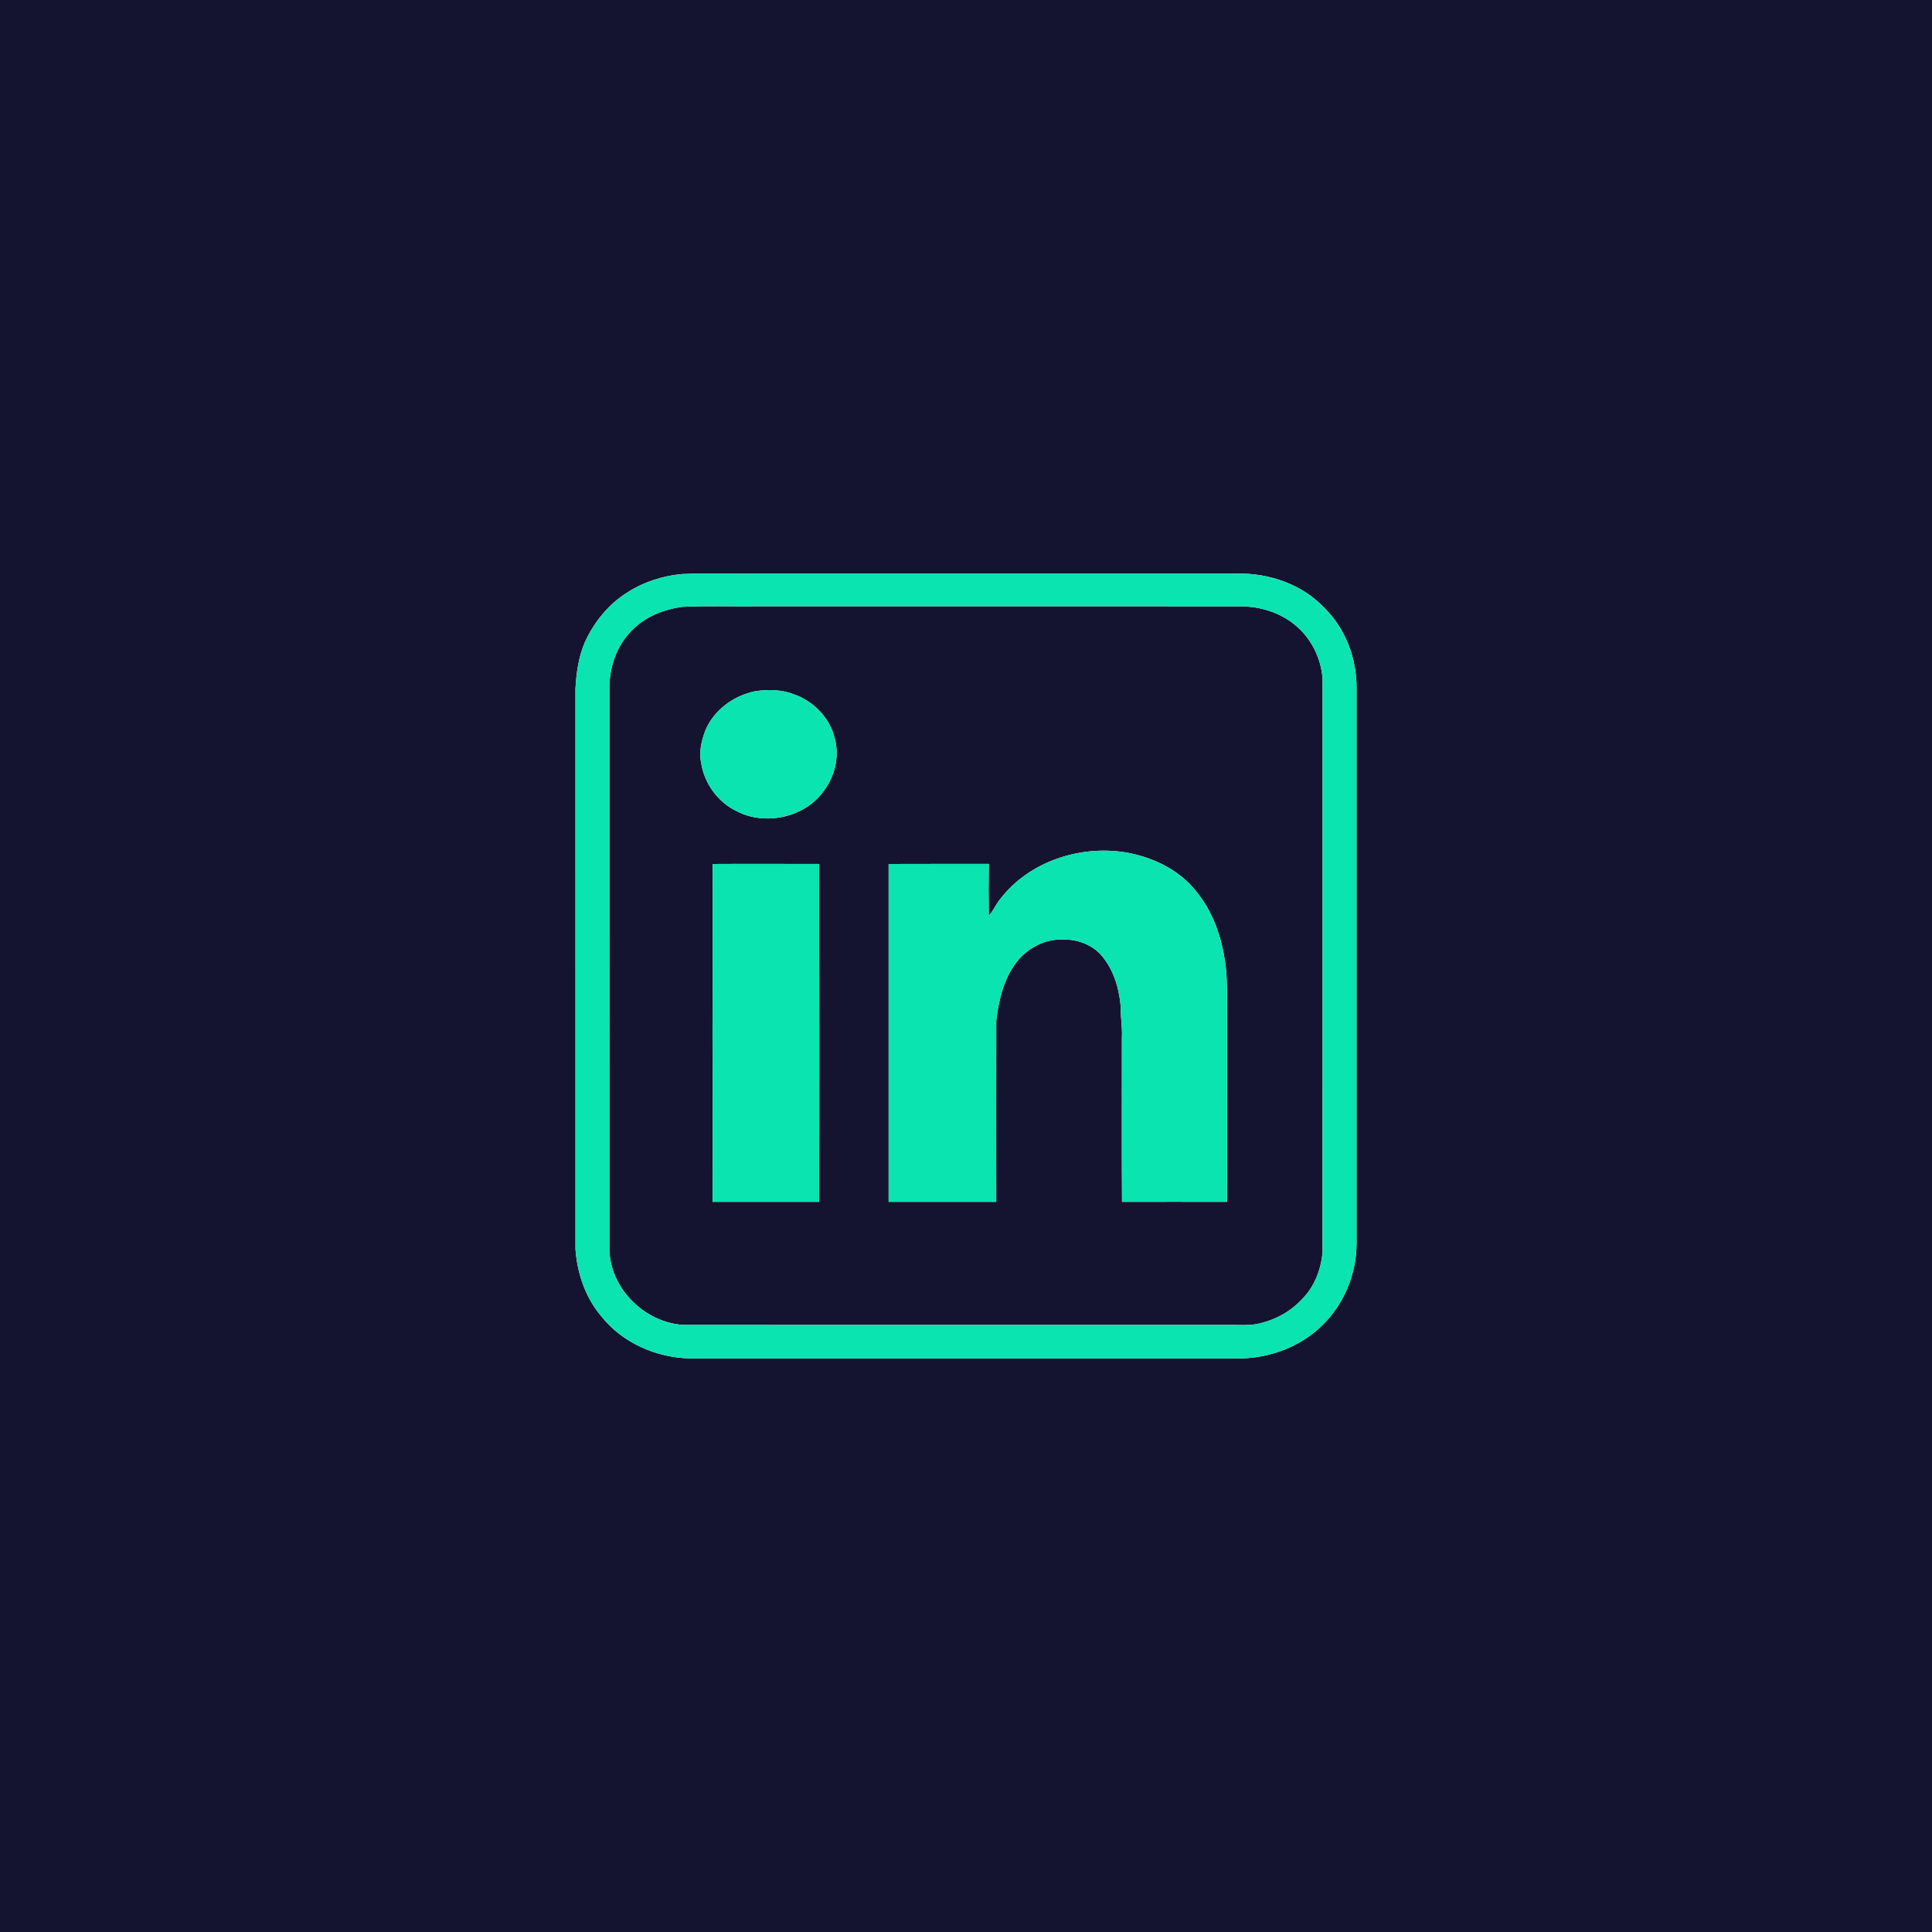 <?xml version="1.0" encoding="UTF-8" ?>
<!DOCTYPE svg PUBLIC "-//W3C//DTD SVG 1.1//EN" "http://www.w3.org/Graphics/SVG/1.1/DTD/svg11.dtd">
<svg width="1024pt" height="1024pt" viewBox="0 0 1024 1024" version="1.1" xmlns="http://www.w3.org/2000/svg">
<g id="#141430ff">
<path fill="#141430" opacity="1.00" d=" M 0.00 0.00 L 1024.00 0.00 L 1024.00 1024.00 L 0.00 1024.00 L 0.00 0.00 M 361.31 304.26 C 351.25 305.25 341.33 308.35 332.80 313.83 C 322.72 319.98 315.01 329.49 310.10 340.15 C 306.67 347.96 305.48 356.51 305.00 364.95 C 305.00 463.99 304.99 563.02 305.01 662.06 C 305.94 674.85 310.21 687.57 318.55 697.47 C 329.81 711.80 347.98 719.70 365.99 720.00 C 463.34 720.00 560.68 720.00 658.03 720.00 C 673.67 719.57 689.34 713.64 700.62 702.63 C 712.32 691.33 719.00 675.22 719.00 658.99 C 719.00 561.00 719.00 463.00 719.00 365.01 C 719.15 349.23 713.23 333.24 701.86 322.13 C 690.18 309.69 672.81 303.78 655.99 304.00 C 572.33 304.00 488.66 304.00 405.00 304.00 C 390.44 304.17 375.85 303.66 361.31 304.26 Z" />
<path fill="#141430" opacity="1.00" d=" M 361.47 321.64 C 374.95 321.01 388.49 321.54 402.00 321.35 C 487.35 321.36 572.70 321.35 658.05 321.36 C 668.04 321.53 678.19 324.60 686.02 330.95 C 694.80 337.90 700.30 348.81 700.99 359.95 C 700.99 461.32 701.02 562.69 700.98 664.07 C 700.03 673.18 696.53 682.38 689.83 688.84 C 683.53 695.63 674.90 700.06 665.85 701.82 C 661.60 702.54 657.28 702.23 653.00 702.24 C 556.00 702.22 458.99 702.25 361.99 702.23 C 341.84 700.85 323.86 683.47 323.01 663.05 C 322.99 563.36 323.01 463.66 323.00 363.96 C 323.10 352.27 327.63 340.37 336.55 332.57 C 343.36 326.26 352.39 322.96 361.47 321.64 M 400.31 366.36 C 388.99 368.63 378.49 376.21 373.92 386.97 C 371.85 392.44 370.33 398.44 371.62 404.28 C 373.23 415.13 380.38 425.03 390.25 429.84 C 405.68 437.96 426.83 433.29 436.85 418.85 C 442.57 411.13 444.96 400.89 442.47 391.54 C 439.97 380.69 431.35 371.69 420.92 368.04 C 414.41 365.45 407.16 365.35 400.31 366.36 M 530.29 476.31 C 527.92 479.12 526.54 482.61 524.09 485.35 C 523.94 476.19 523.95 467.03 524.09 457.87 C 506.39 457.93 488.69 457.83 470.99 457.93 C 471.00 517.63 471.01 577.32 470.99 637.02 C 489.99 636.99 509.00 636.99 528.01 637.02 C 528.00 605.00 527.96 572.98 528.03 540.95 C 529.25 530.72 531.64 520.22 537.56 511.59 C 543.18 503.34 552.89 497.64 563.00 497.99 C 570.17 497.69 577.60 500.17 582.74 505.26 C 589.80 512.67 593.00 522.92 593.95 532.92 C 593.81 538.63 594.95 544.29 594.62 550.01 C 594.63 579.01 594.50 608.02 594.69 637.02 C 613.24 636.98 631.78 636.99 650.33 637.02 C 650.44 607.01 650.31 577.00 650.36 547.00 C 650.30 536.30 650.65 525.61 649.94 514.93 C 648.48 500.58 644.43 486.04 635.54 474.44 C 626.42 461.61 611.39 454.18 596.11 451.71 C 572.02 447.98 545.45 456.72 530.29 476.31 M 377.72 457.93 C 377.63 517.62 377.61 577.33 377.73 637.02 C 396.53 636.98 415.33 637.00 434.14 637.01 C 434.29 577.32 434.20 517.61 434.14 457.91 C 415.33 457.93 396.52 457.81 377.72 457.93 Z" />
</g>
<g id="#09e4b1ff">
<path fill="#09e4b1" opacity="1.00" d=" M 361.31 304.26 C 375.85 303.66 390.44 304.17 405.00 304.00 C 488.66 304.00 572.33 304.00 655.99 304.00 C 672.81 303.78 690.18 309.69 701.86 322.13 C 713.23 333.24 719.15 349.23 719.00 365.01 C 719.00 463.00 719.00 561.00 719.00 658.99 C 719.00 675.22 712.32 691.33 700.62 702.63 C 689.34 713.64 673.67 719.57 658.03 720.00 C 560.68 720.00 463.34 720.00 365.99 720.00 C 347.98 719.70 329.81 711.80 318.55 697.47 C 310.21 687.57 305.94 674.85 305.01 662.06 C 304.99 563.02 305.00 463.99 305.00 364.95 C 305.48 356.51 306.67 347.96 310.10 340.15 C 315.01 329.49 322.72 319.98 332.80 313.83 C 341.33 308.35 351.25 305.25 361.31 304.26 M 361.47 321.64 C 352.39 322.96 343.36 326.26 336.55 332.57 C 327.63 340.37 323.10 352.27 323.00 363.96 C 323.01 463.66 322.99 563.36 323.01 663.05 C 323.86 683.47 341.84 700.85 361.99 702.23 C 458.99 702.25 556.00 702.22 653.00 702.24 C 657.28 702.23 661.60 702.54 665.85 701.82 C 674.90 700.06 683.53 695.63 689.83 688.84 C 696.53 682.38 700.03 673.18 700.98 664.07 C 701.02 562.69 700.99 461.32 700.99 359.95 C 700.30 348.81 694.80 337.90 686.02 330.95 C 678.19 324.60 668.04 321.53 658.05 321.36 C 572.70 321.35 487.35 321.36 402.00 321.35 C 388.49 321.54 374.95 321.01 361.47 321.64 Z" />
<path fill="#09e4b1" opacity="1.00" d=" M 400.31 366.36 C 407.16 365.35 414.41 365.45 420.92 368.04 C 431.35 371.69 439.97 380.69 442.47 391.54 C 444.96 400.89 442.57 411.13 436.85 418.85 C 426.83 433.29 405.68 437.96 390.25 429.84 C 380.38 425.03 373.23 415.13 371.62 404.28 C 370.33 398.44 371.85 392.44 373.92 386.97 C 378.49 376.21 388.99 368.63 400.31 366.36 Z" />
<path fill="#09e4b1" opacity="1.00" d=" M 530.29 476.31 C 545.45 456.72 572.02 447.98 596.11 451.71 C 611.39 454.18 626.42 461.61 635.54 474.44 C 644.43 486.04 648.48 500.58 649.94 514.93 C 650.65 525.61 650.30 536.30 650.36 547.00 C 650.31 577.00 650.44 607.01 650.33 637.02 C 631.78 636.99 613.24 636.98 594.69 637.02 C 594.50 608.02 594.63 579.01 594.62 550.01 C 594.95 544.29 593.81 538.63 593.95 532.92 C 593.00 522.92 589.80 512.67 582.74 505.26 C 577.60 500.17 570.17 497.69 563.00 497.99 C 552.89 497.64 543.18 503.34 537.56 511.59 C 531.64 520.22 529.25 530.72 528.03 540.95 C 527.96 572.98 528.00 605.00 528.01 637.02 C 509.00 636.99 489.99 636.99 470.99 637.02 C 471.01 577.32 471.00 517.63 470.99 457.93 C 488.69 457.83 506.39 457.93 524.09 457.87 C 523.95 467.03 523.94 476.19 524.09 485.35 C 526.54 482.61 527.92 479.12 530.29 476.31 Z" />
<path fill="#09e4b1" opacity="1.00" d=" M 377.72 457.93 C 396.52 457.81 415.33 457.93 434.14 457.91 C 434.20 517.61 434.29 577.32 434.14 637.01 C 415.33 637.00 396.53 636.98 377.73 637.02 C 377.61 577.33 377.63 517.62 377.72 457.93 Z" />
</g>
</svg>
